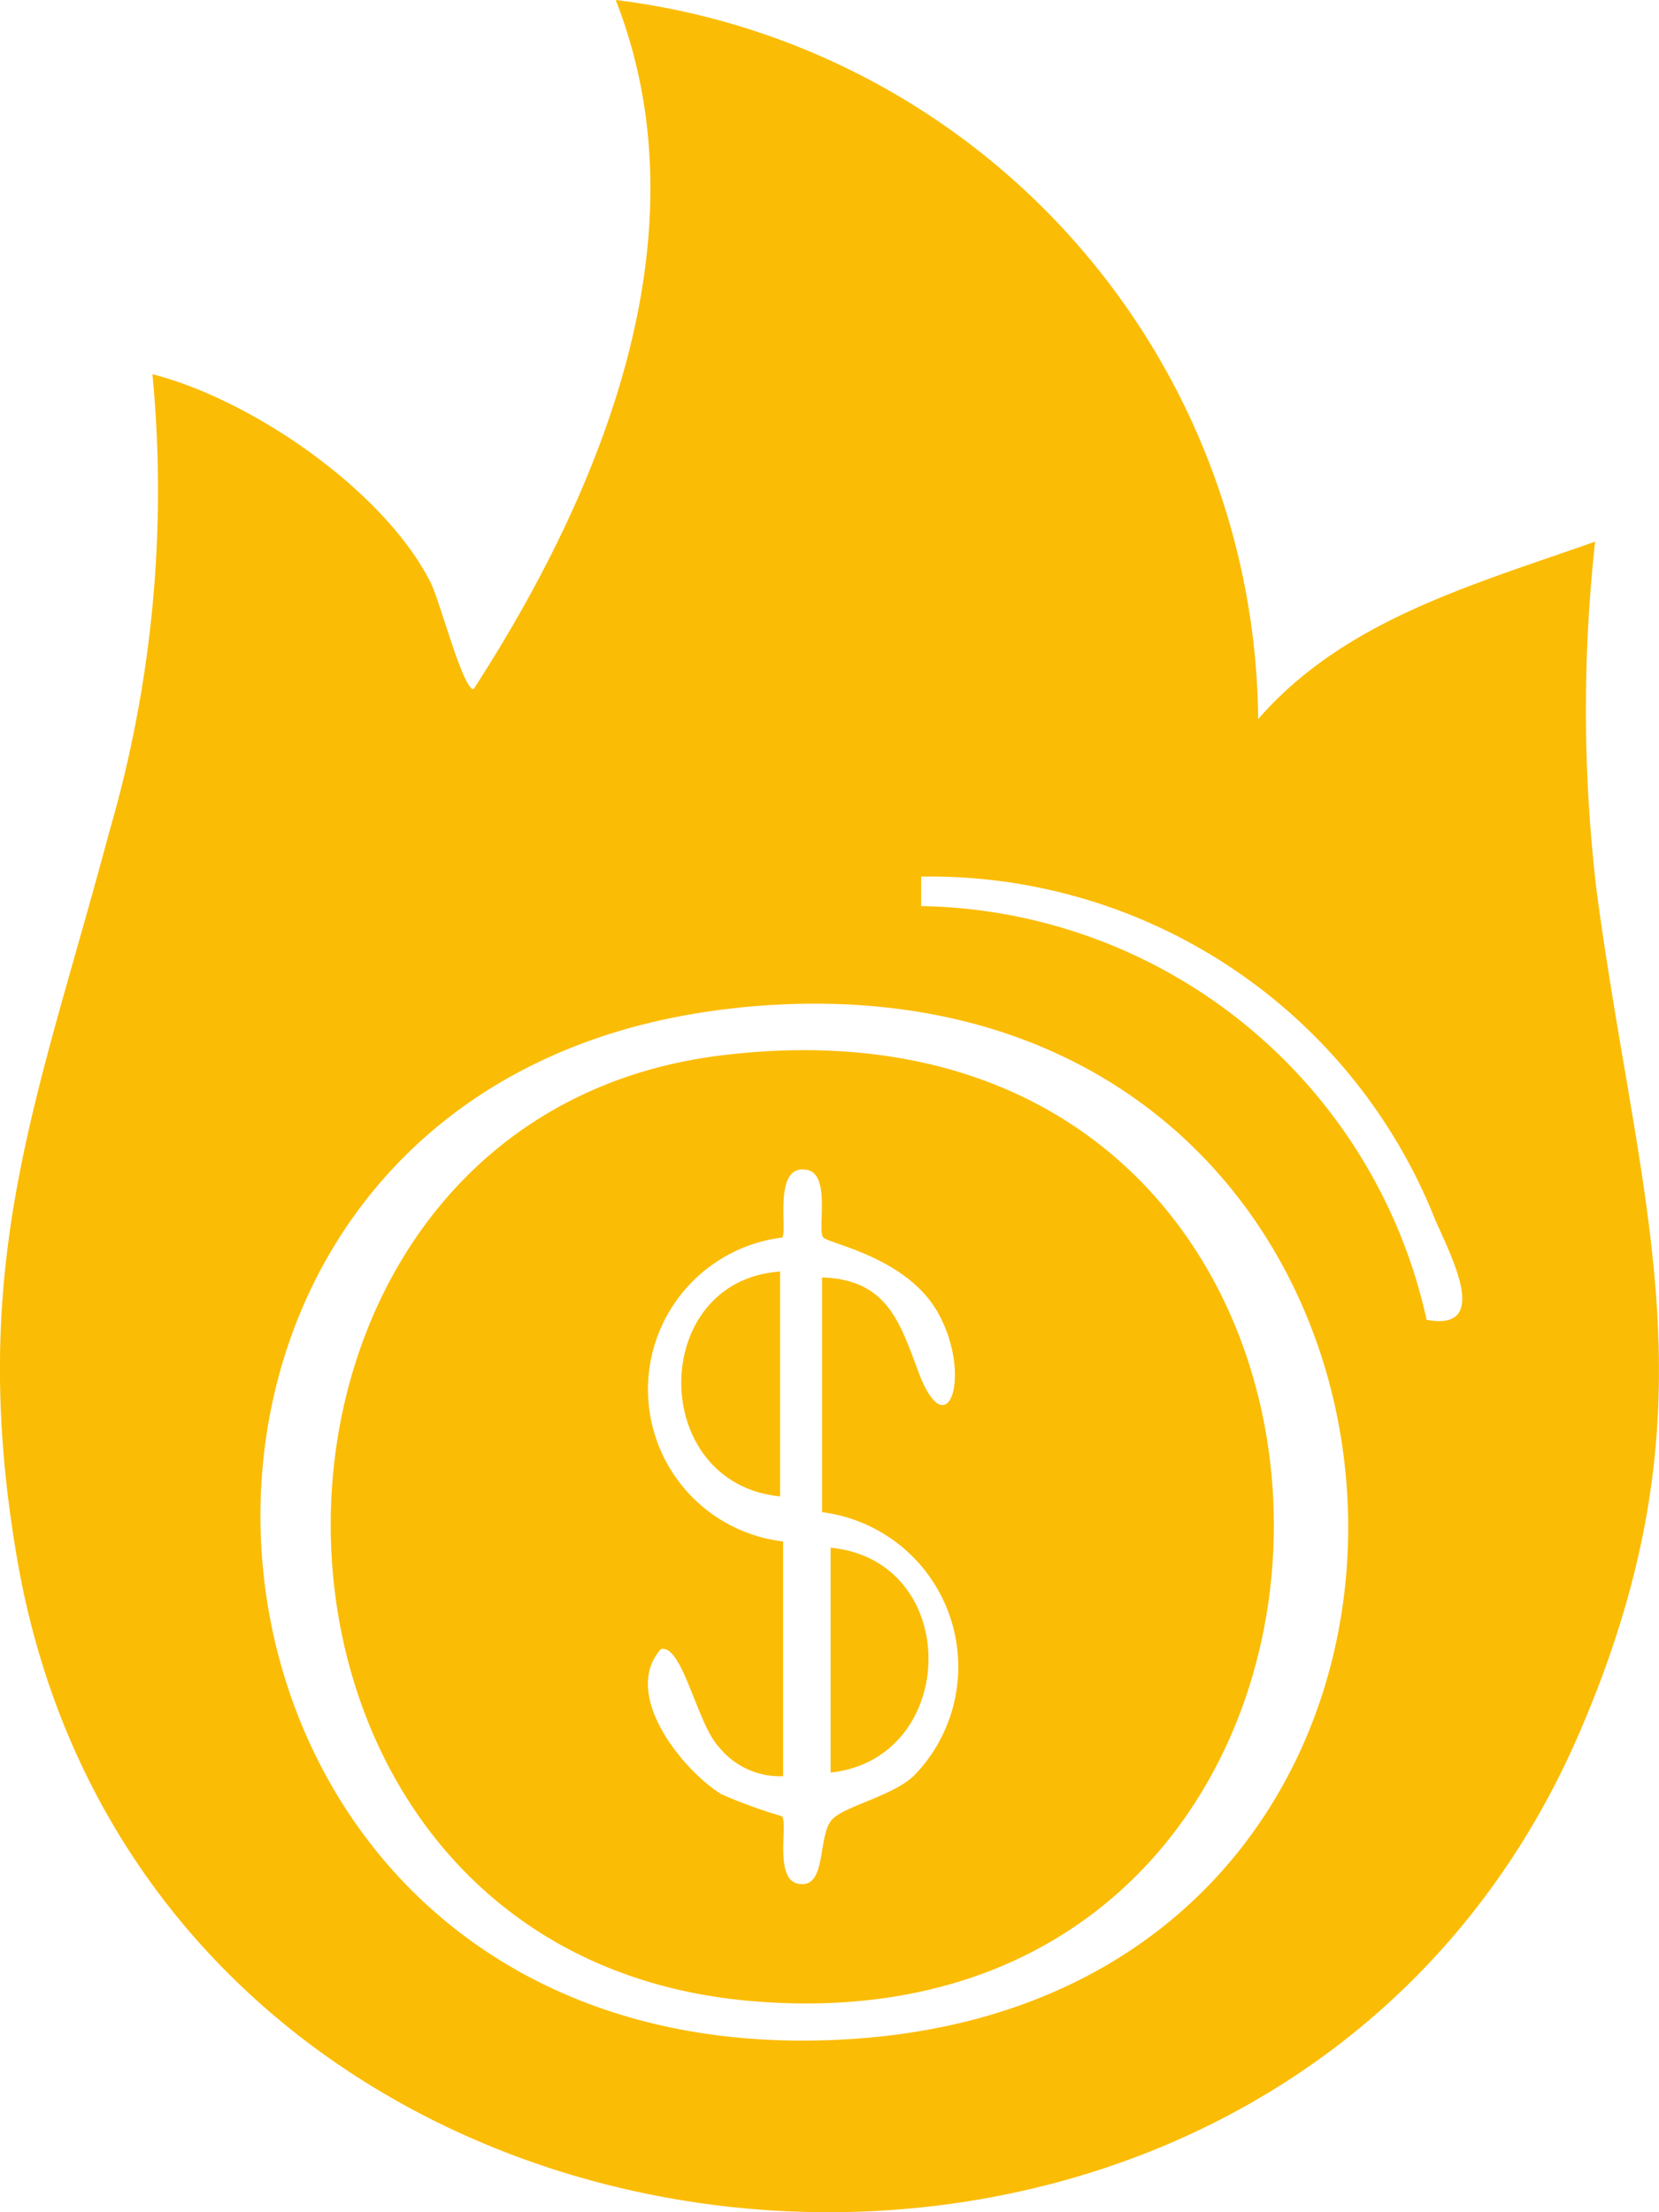 <svg id="Group_42778" data-name="Group 42778" xmlns="http://www.w3.org/2000/svg" width="45" height="60" viewBox="0 0 45 60">
  <g id="Inflation">
    <path id="Path_42936" data-name="Path 42936" d="M937.637,478.228c2.337-2.683,5.791-3.624,9.134-4.808a41.76,41.76,0,0,0,.038,9.451c1.159,8.714,3.374,13.983-.471,22.872-8.4,19.434-38.721,16.4-42.366-4.715-1.381-8.009.539-12.405,2.5-19.749a33.108,33.108,0,0,0,1.167-12.4c2.746.708,6.285,3.173,7.539,5.637.256.5.88,2.912,1.171,2.908,3.534-5.462,6.331-12.38,3.856-18.694a19.839,19.839,0,0,1,17.427,19.5Zm4.571,16.3c1.775.326.62-1.792.214-2.744a14.745,14.745,0,0,0-13.931-9.279v.8A14.283,14.283,0,0,1,942.2,494.525Zm-18.628-8.47c-18.846,1.878-16.693,29.289,3.052,27.972C946,512.733,943.964,484.023,923.58,486.055Z" transform="translate(-903.504 -458.73)" fill="#fbbc05"/>
    <path id="Path_42939" data-name="Path 42939" d="M935.189,537.839c19.841-2.4,19.813,27.354.724,25.646C920.93,562.143,920.891,539.572,935.189,537.839Zm1.651,13.187v6.366a2.121,2.121,0,0,1-1.736-.785c-.6-.628-.991-2.794-1.576-2.663-1.09,1.207.568,3.27,1.63,3.934a13.609,13.609,0,0,0,1.651.6c.167.2-.217,1.69.43,1.829.8.167.522-1.271.92-1.729.323-.373,1.651-.639,2.237-1.207a4.228,4.228,0,0,0-2.5-7.14v-6.366c1.758.057,2.106,1.2,2.613,2.56.785,2.095,1.481.107.536-1.594-.845-1.52-2.972-1.878-3.117-2.052-.167-.2.213-1.694-.43-1.829-.948-.2-.533,1.651-.682,1.832A4.152,4.152,0,0,0,936.84,551.026Z" transform="translate(-915.598 -509.218)" fill="#fbbc05"/>
    <path id="Path_42941" data-name="Path 42941" d="M954.259,555.06v6.1C950.669,560.8,950.7,555.3,954.259,555.06Z" transform="translate(-933.099 -520.573)" fill="#fbbc05"/>
    <path id="Path_42942" data-name="Path 42942" d="M962.12,582.08v-6.1C965.706,576.335,965.614,581.7,962.12,582.08Z" transform="translate(-939.59 -534.004)" fill="#fbbc05"/>
  </g>
</svg>
